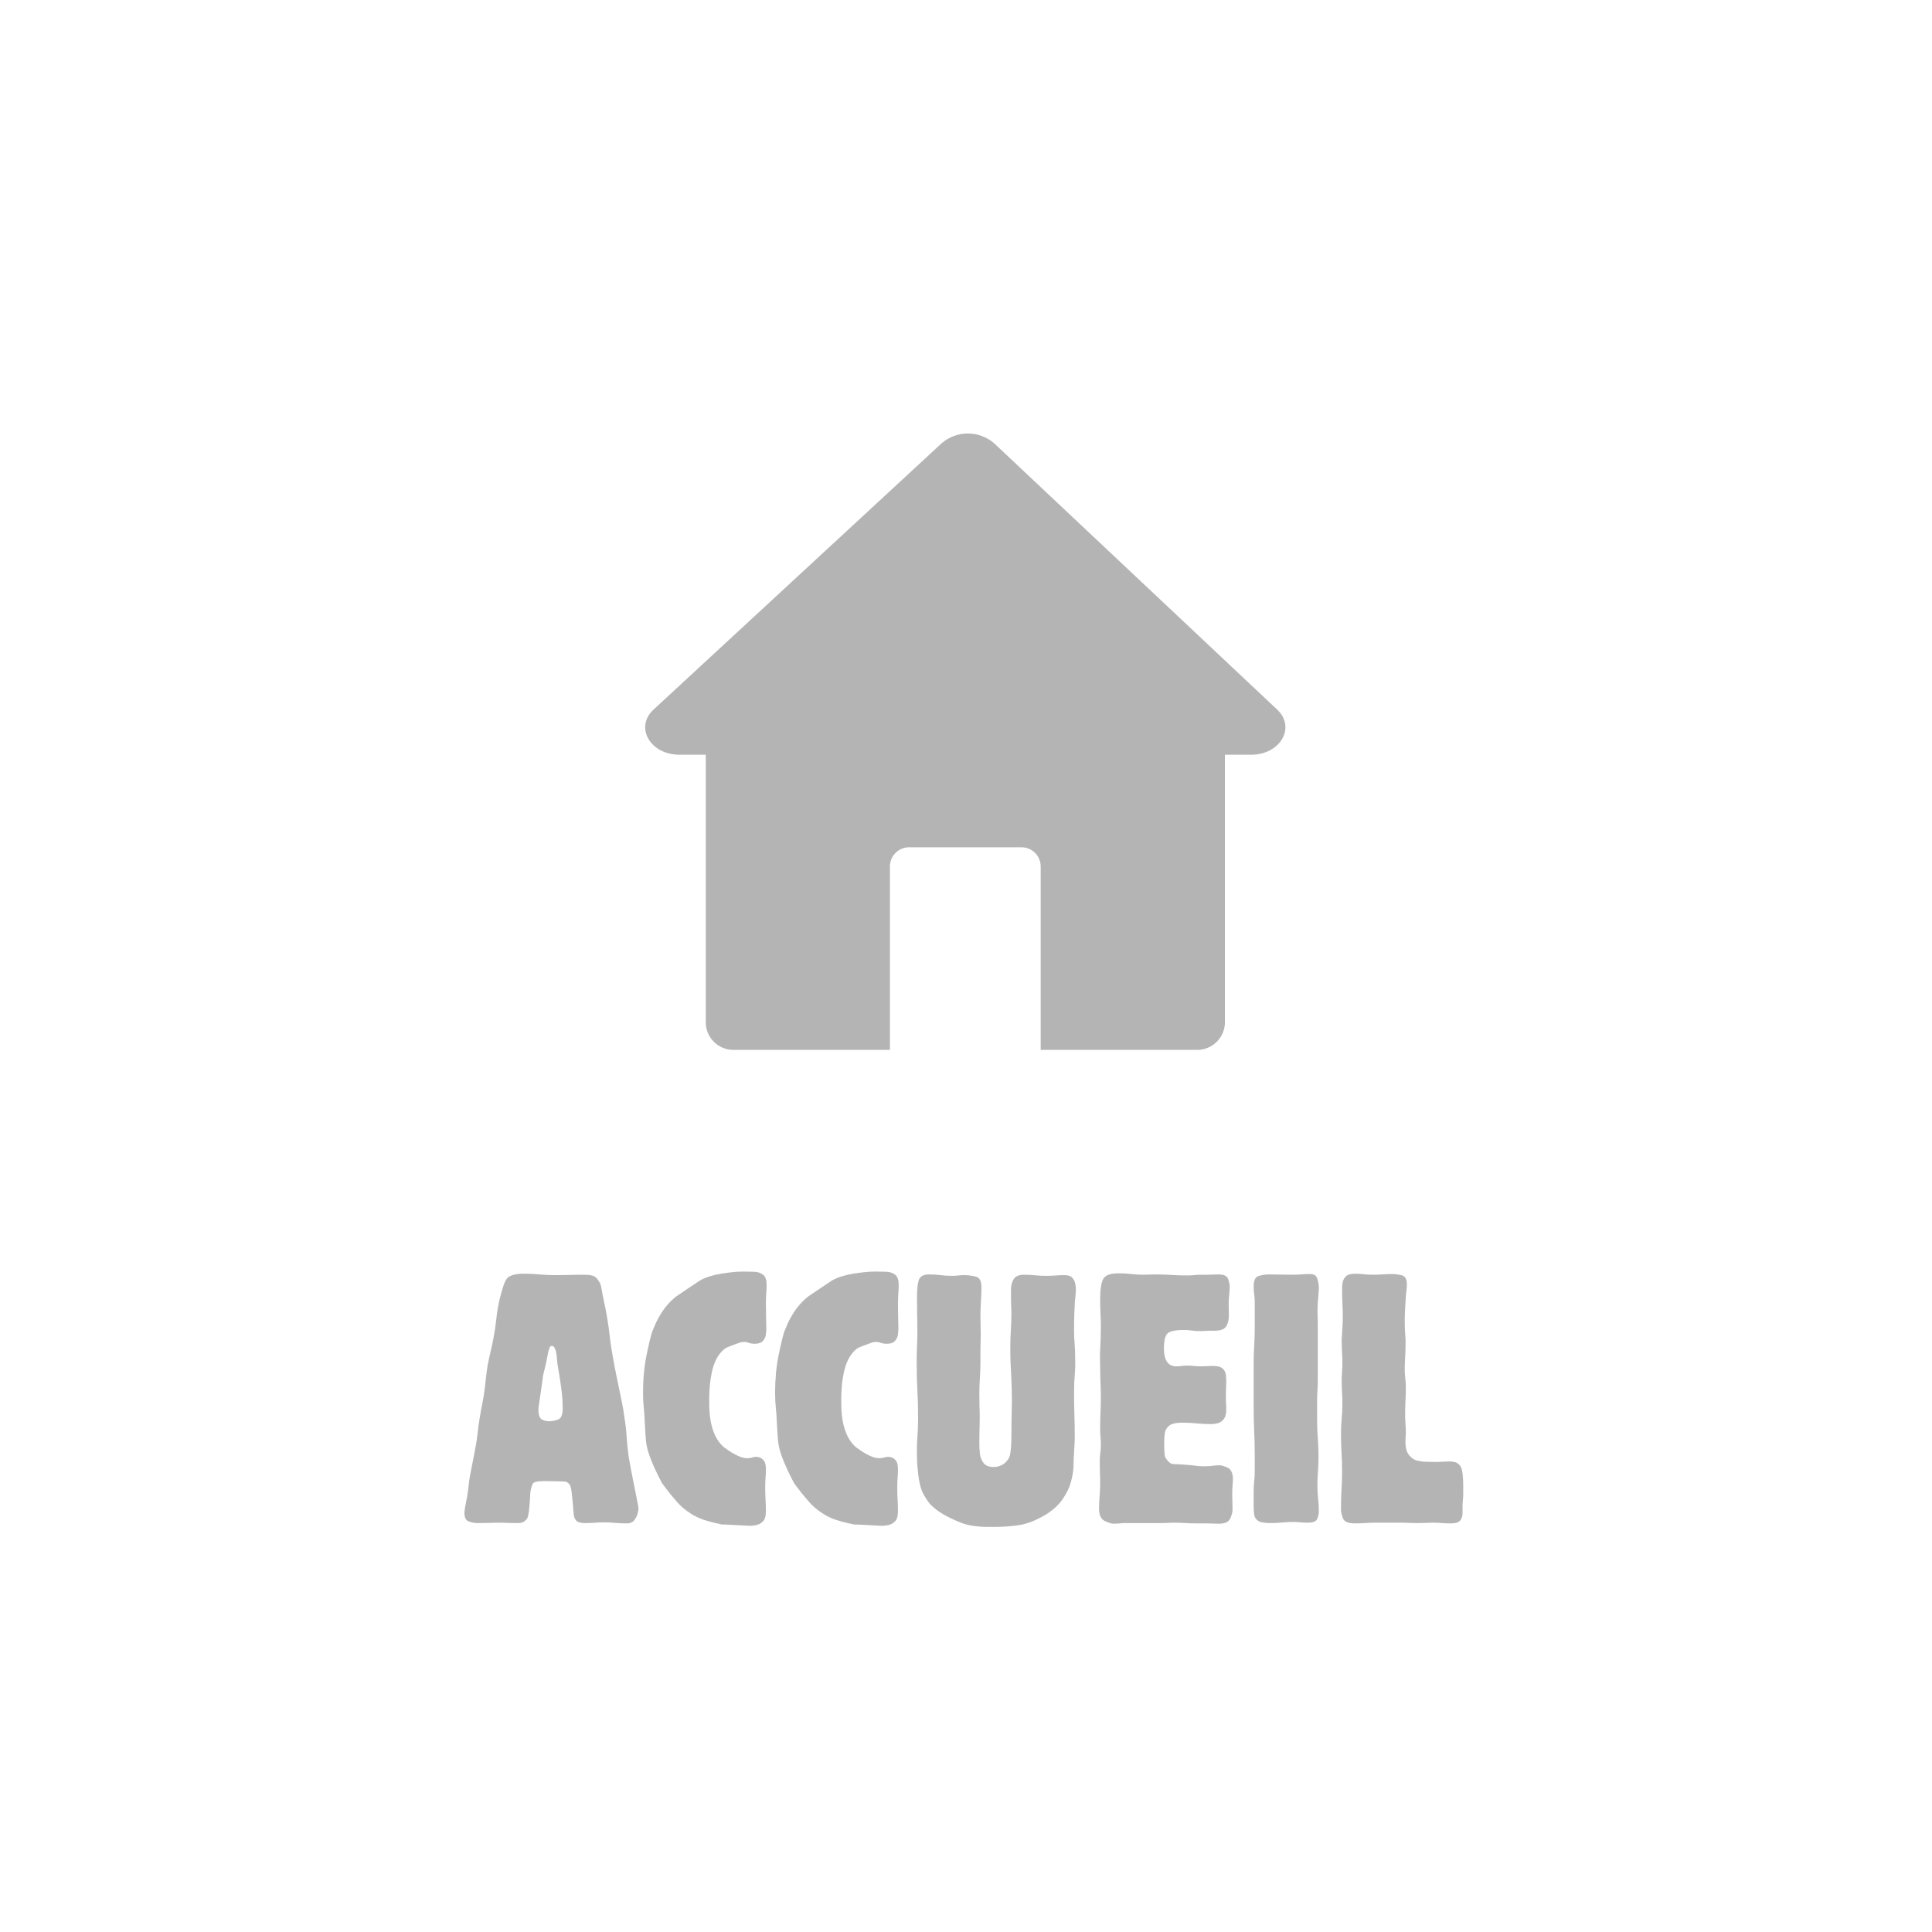 <svg xmlns="http://www.w3.org/2000/svg" xmlns:xlink="http://www.w3.org/1999/xlink" width="512" zoomAndPan="magnify" viewBox="0 0 384 384" height="512" preserveAspectRatio="xMidYMid meet" version="1.0"><defs><g/></defs><path fill="#b4b4b4" d="M 248.676 150.008 L 243.461 150.008 L 243.461 203.48 C 243.438 203.84 243.379 204.195 243.289 204.547 C 243.195 204.895 243.07 205.23 242.914 205.559 C 242.758 205.883 242.566 206.188 242.352 206.477 C 242.133 206.766 241.891 207.031 241.621 207.27 C 241.352 207.512 241.059 207.723 240.75 207.906 C 240.438 208.09 240.113 208.242 239.773 208.363 C 239.434 208.484 239.082 208.57 238.727 208.621 C 238.367 208.672 238.008 208.691 237.648 208.672 L 206.844 208.672 L 206.844 172.211 C 206.844 171.707 206.746 171.223 206.551 170.754 C 206.359 170.289 206.086 169.879 205.727 169.52 C 205.371 169.164 204.957 168.887 204.492 168.695 C 204.027 168.5 203.539 168.402 203.035 168.402 L 180.684 168.402 C 180.18 168.402 179.695 168.5 179.227 168.691 C 178.762 168.887 178.348 169.16 177.992 169.52 C 177.633 169.875 177.359 170.289 177.168 170.754 C 176.973 171.223 176.879 171.707 176.879 172.211 L 176.879 208.672 L 146.07 208.672 C 145.711 208.688 145.352 208.672 144.996 208.621 C 144.641 208.57 144.293 208.484 143.953 208.367 C 143.613 208.246 143.285 208.094 142.977 207.914 C 142.668 207.73 142.379 207.52 142.109 207.277 C 141.84 207.039 141.598 206.773 141.383 206.488 C 141.164 206.199 140.977 205.895 140.82 205.57 C 140.664 205.246 140.539 204.91 140.449 204.559 C 140.359 204.211 140.301 203.859 140.281 203.5 L 140.281 150.008 L 135.043 150.008 C 129.238 150.008 126.094 144.543 129.898 141.035 L 187.215 88.051 C 187.57 87.746 187.953 87.477 188.359 87.238 C 188.766 87.004 189.191 86.805 189.633 86.645 C 190.074 86.484 190.523 86.363 190.988 86.281 C 191.449 86.199 191.918 86.16 192.387 86.16 C 192.855 86.16 193.32 86.203 193.785 86.285 C 194.246 86.367 194.699 86.492 195.141 86.656 C 195.578 86.816 196.004 87.02 196.406 87.254 C 196.812 87.492 197.195 87.766 197.551 88.07 C 216.316 105.73 235.086 123.395 253.867 141.055 C 257.602 144.594 254.457 150.008 248.676 150.008 Z M 248.676 150.008 " fill-opacity="1" fill-rule="nonzero"/><g fill="#b4b4b4" fill-opacity="1"><g transform="translate(92.107, 302.785)"><g><path d="M 34.797 -2.797 C 34.797 -2.797 34.75 -2.562 34.656 -2.094 C 34.562 -1.633 34.348 -1.172 34.016 -0.703 C 33.691 -0.234 33.18 0 32.484 0 C 31.641 0 30.879 -0.031 30.203 -0.094 C 29.523 -0.164 28.77 -0.203 27.938 -0.203 C 27.227 -0.203 26.594 -0.176 26.031 -0.125 C 25.477 -0.082 24.852 -0.062 24.156 -0.062 C 23.312 -0.062 22.738 -0.223 22.438 -0.547 C 22.133 -0.879 21.969 -1.254 21.938 -1.672 C 21.914 -2.098 21.883 -2.426 21.844 -2.656 C 21.844 -2.895 21.805 -3.383 21.734 -4.125 C 21.66 -4.875 21.578 -5.633 21.484 -6.406 C 21.391 -7.176 21.227 -7.656 21 -7.844 C 20.812 -8.031 20.727 -8.109 20.75 -8.078 C 20.781 -8.055 20.676 -8.117 20.438 -8.266 C 20.395 -8.305 19.848 -8.336 18.797 -8.359 C 17.742 -8.391 16.82 -8.406 16.031 -8.406 C 14.719 -8.406 13.969 -8.227 13.781 -7.875 C 13.602 -7.52 13.441 -6.945 13.297 -6.156 C 13.297 -5.969 13.27 -5.488 13.219 -4.719 C 13.176 -3.945 13.109 -3.188 13.016 -2.438 C 12.922 -1.695 12.805 -1.211 12.672 -0.984 C 12.43 -0.648 12.172 -0.41 11.891 -0.266 C 11.617 -0.129 11.203 -0.062 10.641 -0.062 C 9.984 -0.062 9.383 -0.07 8.844 -0.094 C 8.312 -0.125 7.719 -0.141 7.062 -0.141 C 6.363 -0.141 5.664 -0.125 4.969 -0.094 C 4.27 -0.07 3.57 -0.062 2.875 -0.062 C 2.258 -0.062 1.66 -0.164 1.078 -0.375 C 0.492 -0.594 0.203 -1.164 0.203 -2.094 C 0.203 -2.375 0.258 -2.816 0.375 -3.422 C 0.5 -4.035 0.629 -4.711 0.766 -5.453 C 0.91 -6.391 1.016 -7.207 1.078 -7.906 C 1.148 -8.602 1.281 -9.398 1.469 -10.297 C 1.613 -11.086 1.754 -11.805 1.891 -12.453 C 2.023 -13.109 2.164 -13.832 2.312 -14.625 C 2.539 -15.789 2.703 -16.828 2.797 -17.734 C 2.891 -18.648 3.031 -19.691 3.219 -20.859 C 3.406 -22.023 3.594 -23.051 3.781 -23.938 C 3.969 -24.82 4.129 -25.848 4.266 -27.016 C 4.359 -27.805 4.441 -28.539 4.516 -29.219 C 4.586 -29.895 4.691 -30.656 4.828 -31.5 C 5.016 -32.438 5.203 -33.301 5.391 -34.094 C 5.578 -34.883 5.766 -35.75 5.953 -36.688 C 6.234 -38.176 6.43 -39.504 6.547 -40.672 C 6.66 -41.836 6.879 -43.145 7.203 -44.594 C 7.441 -45.52 7.688 -46.379 7.938 -47.172 C 8.195 -47.973 8.488 -48.535 8.812 -48.859 C 9.469 -49.367 10.5 -49.625 11.906 -49.625 C 13.113 -49.625 14.195 -49.578 15.156 -49.484 C 16.113 -49.391 17.176 -49.344 18.344 -49.344 C 19.227 -49.344 20.113 -49.352 21 -49.375 C 21.883 -49.406 22.77 -49.422 23.656 -49.422 L 23.938 -49.422 C 24.875 -49.422 25.539 -49.328 25.938 -49.141 C 26.332 -48.953 26.691 -48.555 27.016 -47.953 C 27.109 -47.898 27.176 -47.77 27.219 -47.562 C 27.27 -47.352 27.32 -47.203 27.375 -47.109 C 27.375 -47.109 27.43 -46.77 27.547 -46.094 C 27.66 -45.414 27.812 -44.656 28 -43.812 C 28.188 -42.977 28.336 -42.223 28.453 -41.547 C 28.566 -40.867 28.625 -40.531 28.625 -40.531 C 28.812 -39.406 28.953 -38.391 29.047 -37.484 C 29.141 -36.578 29.281 -35.562 29.469 -34.438 C 29.695 -33.082 29.914 -31.859 30.125 -30.766 C 30.344 -29.672 30.594 -28.445 30.875 -27.094 C 31.102 -26.02 31.312 -25.023 31.5 -24.109 C 31.688 -23.203 31.848 -22.211 31.984 -21.141 C 32.223 -19.691 32.375 -18.395 32.438 -17.25 C 32.508 -16.113 32.641 -14.82 32.828 -13.375 C 33.066 -11.969 33.336 -10.504 33.641 -8.984 C 33.941 -7.473 34.207 -6.145 34.438 -5 C 34.676 -3.863 34.797 -3.129 34.797 -2.797 Z M 19.734 -22.812 C 19.734 -24.07 19.648 -25.32 19.484 -26.562 C 19.328 -27.801 19.164 -28.883 19 -29.812 C 18.844 -30.75 18.738 -31.379 18.688 -31.703 C 18.645 -32.266 18.586 -32.848 18.516 -33.453 C 18.441 -34.066 18.359 -34.422 18.266 -34.516 C 18.129 -35.023 17.895 -35.281 17.562 -35.281 C 17.289 -35.281 17.109 -35.047 17.016 -34.578 C 16.961 -34.484 16.891 -34.211 16.797 -33.766 C 16.703 -33.328 16.617 -32.895 16.547 -32.469 C 16.484 -32.051 16.426 -31.773 16.375 -31.641 C 16.281 -31.223 16.188 -30.836 16.094 -30.484 C 16 -30.129 15.906 -29.742 15.812 -29.328 C 15.812 -29.191 15.766 -28.797 15.672 -28.141 C 15.586 -27.484 15.484 -26.758 15.359 -25.969 C 15.242 -25.176 15.141 -24.461 15.047 -23.828 C 14.953 -23.203 14.906 -22.82 14.906 -22.688 C 14.906 -21.602 15.125 -20.93 15.562 -20.672 C 16.008 -20.422 16.516 -20.297 17.078 -20.297 C 17.547 -20.297 18.102 -20.398 18.75 -20.609 C 19.406 -20.828 19.734 -21.562 19.734 -22.812 Z M 19.734 -22.812 "/></g></g></g><g fill="#b4b4b4" fill-opacity="1"><g transform="translate(127.105, 302.785)"><g><path d="M 25.266 -47.453 C 25.266 -46.754 25.238 -46.125 25.188 -45.562 C 25.145 -45.008 25.125 -44.383 25.125 -43.688 C 25.125 -42.695 25.133 -41.816 25.156 -41.047 C 25.188 -40.285 25.203 -39.438 25.203 -38.5 C 25.203 -38.363 25.176 -38.062 25.125 -37.594 C 25.082 -37.125 24.895 -36.691 24.562 -36.297 C 24.238 -35.898 23.68 -35.703 22.891 -35.703 C 22.422 -35.703 22.008 -35.77 21.656 -35.906 C 21.312 -36.051 20.906 -36.098 20.438 -36.047 C 20.301 -36.047 19.973 -35.953 19.453 -35.766 C 18.941 -35.578 18.414 -35.379 17.875 -35.172 C 17.344 -34.961 17.008 -34.789 16.875 -34.656 C 15.75 -33.758 14.953 -32.367 14.484 -30.484 C 14.023 -28.598 13.816 -26.395 13.859 -23.875 C 13.859 -19.719 14.836 -16.801 16.797 -15.125 C 16.891 -15.07 17.191 -14.859 17.703 -14.484 C 18.223 -14.117 18.832 -13.77 19.531 -13.438 C 20.227 -13.113 20.859 -12.953 21.422 -12.953 C 21.797 -12.953 22.117 -13 22.391 -13.094 C 22.672 -13.188 22.977 -13.234 23.312 -13.234 C 23.406 -13.234 23.602 -13.188 23.906 -13.094 C 24.207 -13 24.5 -12.766 24.781 -12.391 C 25.008 -12.066 25.125 -11.504 25.125 -10.703 C 25.125 -10.055 25.098 -9.473 25.047 -8.953 C 25.004 -8.441 24.984 -7.859 24.984 -7.203 C 24.984 -6.316 25.004 -5.523 25.047 -4.828 C 25.098 -4.129 25.125 -3.336 25.125 -2.453 C 25.125 -1.473 24.926 -0.785 24.531 -0.391 C 24.133 0.004 23.68 0.25 23.172 0.344 C 22.66 0.438 22.266 0.484 21.984 0.484 C 21.836 0.484 21.32 0.457 20.438 0.406 C 19.551 0.363 18.676 0.316 17.812 0.266 C 16.945 0.223 16.422 0.203 16.234 0.203 C 16.191 0.16 15.816 0.07 15.109 -0.062 C 14.41 -0.207 13.582 -0.441 12.625 -0.766 C 11.676 -1.098 10.828 -1.52 10.078 -2.031 C 9.055 -2.688 8.191 -3.422 7.484 -4.234 C 6.785 -5.047 6.32 -5.594 6.094 -5.875 C 5.945 -6.062 5.676 -6.41 5.281 -6.922 C 4.883 -7.441 4.617 -7.797 4.484 -7.984 C 4.43 -8.078 4.195 -8.531 3.781 -9.344 C 3.363 -10.156 2.922 -11.125 2.453 -12.25 C 1.984 -13.375 1.656 -14.379 1.469 -15.266 C 1.332 -15.91 1.238 -16.723 1.188 -17.703 C 1.145 -18.691 1.098 -19.508 1.047 -20.156 C 1.004 -21.227 0.938 -22.195 0.844 -23.062 C 0.75 -23.926 0.703 -24.895 0.703 -25.969 C 0.703 -28.625 0.93 -31.094 1.391 -33.375 C 1.859 -35.664 2.234 -37.234 2.516 -38.078 C 2.609 -38.316 2.816 -38.816 3.141 -39.578 C 3.473 -40.348 3.953 -41.211 4.578 -42.172 C 5.211 -43.129 6.02 -44.031 7 -44.875 C 7.094 -44.969 7.383 -45.176 7.875 -45.5 C 8.363 -45.82 8.91 -46.191 9.516 -46.609 C 10.129 -47.035 10.691 -47.41 11.203 -47.734 C 11.711 -48.066 11.992 -48.254 12.047 -48.297 C 13.117 -48.898 14.504 -49.344 16.203 -49.625 C 17.91 -49.906 19.32 -50.047 20.438 -50.047 L 20.938 -50.047 C 21.488 -50.047 22.102 -50.035 22.781 -50.016 C 23.457 -49.992 24.039 -49.805 24.531 -49.453 C 25.02 -49.109 25.266 -48.441 25.266 -47.453 Z M 25.266 -47.453 "/></g></g></g><g fill="#b4b4b4" fill-opacity="1"><g transform="translate(153.353, 302.785)"><g><path d="M 25.266 -47.453 C 25.266 -46.754 25.238 -46.125 25.188 -45.562 C 25.145 -45.008 25.125 -44.383 25.125 -43.688 C 25.125 -42.695 25.133 -41.816 25.156 -41.047 C 25.188 -40.285 25.203 -39.438 25.203 -38.5 C 25.203 -38.363 25.176 -38.062 25.125 -37.594 C 25.082 -37.125 24.895 -36.691 24.562 -36.297 C 24.238 -35.898 23.68 -35.703 22.891 -35.703 C 22.422 -35.703 22.008 -35.77 21.656 -35.906 C 21.312 -36.051 20.906 -36.098 20.438 -36.047 C 20.301 -36.047 19.973 -35.953 19.453 -35.766 C 18.941 -35.578 18.414 -35.379 17.875 -35.172 C 17.344 -34.961 17.008 -34.789 16.875 -34.656 C 15.75 -33.758 14.953 -32.367 14.484 -30.484 C 14.023 -28.598 13.816 -26.395 13.859 -23.875 C 13.859 -19.719 14.836 -16.801 16.797 -15.125 C 16.891 -15.07 17.191 -14.859 17.703 -14.484 C 18.223 -14.117 18.832 -13.77 19.531 -13.438 C 20.227 -13.113 20.859 -12.953 21.422 -12.953 C 21.797 -12.953 22.117 -13 22.391 -13.094 C 22.672 -13.188 22.977 -13.234 23.312 -13.234 C 23.406 -13.234 23.602 -13.188 23.906 -13.094 C 24.207 -13 24.5 -12.766 24.781 -12.391 C 25.008 -12.066 25.125 -11.504 25.125 -10.703 C 25.125 -10.055 25.098 -9.473 25.047 -8.953 C 25.004 -8.441 24.984 -7.859 24.984 -7.203 C 24.984 -6.316 25.004 -5.523 25.047 -4.828 C 25.098 -4.129 25.125 -3.336 25.125 -2.453 C 25.125 -1.473 24.926 -0.785 24.531 -0.391 C 24.133 0.004 23.68 0.25 23.172 0.344 C 22.66 0.438 22.266 0.484 21.984 0.484 C 21.836 0.484 21.32 0.457 20.438 0.406 C 19.551 0.363 18.676 0.316 17.812 0.266 C 16.945 0.223 16.422 0.203 16.234 0.203 C 16.191 0.16 15.816 0.07 15.109 -0.062 C 14.41 -0.207 13.582 -0.441 12.625 -0.766 C 11.676 -1.098 10.828 -1.52 10.078 -2.031 C 9.055 -2.688 8.191 -3.422 7.484 -4.234 C 6.785 -5.047 6.32 -5.594 6.094 -5.875 C 5.945 -6.062 5.676 -6.41 5.281 -6.922 C 4.883 -7.441 4.617 -7.797 4.484 -7.984 C 4.43 -8.078 4.195 -8.531 3.781 -9.344 C 3.363 -10.156 2.922 -11.125 2.453 -12.25 C 1.984 -13.375 1.656 -14.379 1.469 -15.266 C 1.332 -15.91 1.238 -16.723 1.188 -17.703 C 1.145 -18.691 1.098 -19.508 1.047 -20.156 C 1.004 -21.227 0.938 -22.195 0.844 -23.062 C 0.75 -23.926 0.703 -24.895 0.703 -25.969 C 0.703 -28.625 0.93 -31.094 1.391 -33.375 C 1.859 -35.664 2.234 -37.234 2.516 -38.078 C 2.609 -38.316 2.816 -38.816 3.141 -39.578 C 3.473 -40.348 3.953 -41.211 4.578 -42.172 C 5.211 -43.129 6.02 -44.031 7 -44.875 C 7.094 -44.969 7.383 -45.176 7.875 -45.5 C 8.363 -45.82 8.91 -46.191 9.516 -46.609 C 10.129 -47.035 10.691 -47.41 11.203 -47.734 C 11.711 -48.066 11.992 -48.254 12.047 -48.297 C 13.117 -48.898 14.504 -49.344 16.203 -49.625 C 17.91 -49.906 19.32 -50.047 20.438 -50.047 L 20.938 -50.047 C 21.488 -50.047 22.102 -50.035 22.781 -50.016 C 23.457 -49.992 24.039 -49.805 24.531 -49.453 C 25.02 -49.109 25.266 -48.441 25.266 -47.453 Z M 25.266 -47.453 "/></g></g></g><g fill="#b4b4b4" fill-opacity="1"><g transform="translate(179.602, 302.785)"><g><path d="M 34.234 -46.688 C 34.234 -46.176 34.207 -45.695 34.156 -45.25 C 34.113 -44.812 34.066 -44.312 34.016 -43.75 C 33.973 -42.77 33.938 -41.883 33.906 -41.094 C 33.883 -40.301 33.875 -39.414 33.875 -38.438 C 33.875 -37.445 33.91 -36.555 33.984 -35.766 C 34.055 -34.973 34.094 -34.066 34.094 -33.047 C 34.133 -31.734 34.109 -30.57 34.016 -29.562 C 33.922 -28.562 33.875 -27.41 33.875 -26.109 C 33.875 -24.473 33.895 -23 33.938 -21.688 C 33.988 -20.383 34.016 -18.922 34.016 -17.297 C 34.016 -16.547 33.988 -15.844 33.938 -15.188 C 33.895 -14.531 33.852 -13.805 33.812 -13.016 C 33.812 -12.734 33.797 -12.172 33.766 -11.328 C 33.742 -10.492 33.582 -9.492 33.281 -8.328 C 32.977 -7.16 32.414 -5.984 31.594 -4.797 C 30.781 -3.609 29.562 -2.523 27.938 -1.547 C 27.508 -1.305 26.898 -1 26.109 -0.625 C 25.316 -0.25 24.383 0.051 23.312 0.281 C 22.562 0.414 21.695 0.52 20.719 0.594 C 19.738 0.664 18.883 0.703 18.156 0.703 C 17.438 0.703 17.055 0.703 17.016 0.703 C 14.723 0.703 12.91 0.445 11.578 -0.062 C 10.254 -0.582 9.055 -1.145 7.984 -1.75 C 7.285 -2.164 6.758 -2.516 6.406 -2.797 C 6.051 -3.078 5.688 -3.406 5.312 -3.781 C 4.988 -4.156 4.676 -4.586 4.375 -5.078 C 4.07 -5.566 3.848 -5.973 3.703 -6.297 C 3.336 -7.18 3.07 -8.312 2.906 -9.688 C 2.738 -11.07 2.656 -12.207 2.656 -13.094 C 2.613 -14.582 2.641 -15.91 2.734 -17.078 C 2.828 -18.242 2.875 -19.551 2.875 -21 C 2.875 -23.008 2.828 -24.816 2.734 -26.422 C 2.641 -28.035 2.594 -29.844 2.594 -31.844 C 2.594 -33.008 2.613 -34.062 2.656 -35 C 2.707 -35.938 2.734 -36.988 2.734 -38.156 C 2.734 -39.414 2.719 -40.555 2.688 -41.578 C 2.664 -42.609 2.656 -43.754 2.656 -45.016 C 2.656 -46.461 2.77 -47.566 3 -48.328 C 3.238 -49.098 3.941 -49.484 5.109 -49.484 C 5.953 -49.484 6.695 -49.438 7.344 -49.344 C 8 -49.25 8.75 -49.203 9.594 -49.203 C 10.062 -49.203 10.469 -49.223 10.812 -49.266 C 11.164 -49.316 11.551 -49.344 11.969 -49.344 C 12.758 -49.344 13.539 -49.25 14.312 -49.062 C 15.082 -48.883 15.469 -48.188 15.469 -46.969 C 15.469 -45.895 15.43 -44.898 15.359 -43.984 C 15.297 -43.078 15.266 -42.086 15.266 -41.016 C 15.266 -40.367 15.273 -39.785 15.297 -39.266 C 15.316 -38.754 15.328 -38.172 15.328 -37.516 C 15.328 -36.91 15.316 -36.375 15.297 -35.906 C 15.273 -35.438 15.266 -34.898 15.266 -34.297 L 15.266 -32.062 C 15.266 -30.988 15.227 -29.914 15.156 -28.844 C 15.082 -27.77 15.047 -26.695 15.047 -25.625 C 15.047 -24.781 15.055 -24.031 15.078 -23.375 C 15.109 -22.727 15.125 -21.984 15.125 -21.141 C 15.125 -20.297 15.109 -19.453 15.078 -18.609 C 15.055 -17.773 15.047 -16.938 15.047 -16.094 L 15.047 -15.812 C 15.047 -15.301 15.082 -14.672 15.156 -13.922 C 15.227 -13.18 15.473 -12.539 15.891 -12 C 16.305 -11.469 16.984 -11.203 17.922 -11.203 C 18.297 -11.203 18.645 -11.258 18.969 -11.375 C 19.289 -11.488 19.5 -11.57 19.594 -11.625 C 20.488 -12.176 21.016 -12.883 21.172 -13.75 C 21.336 -14.613 21.422 -15.797 21.422 -17.297 C 21.422 -19.066 21.441 -20.648 21.484 -22.047 C 21.535 -23.453 21.535 -25.016 21.484 -26.734 C 21.441 -28.234 21.383 -29.578 21.312 -30.766 C 21.238 -31.953 21.203 -33.297 21.203 -34.797 C 21.203 -36.141 21.238 -37.328 21.312 -38.359 C 21.383 -39.391 21.422 -40.555 21.422 -41.859 C 21.422 -42.328 21.406 -42.781 21.375 -43.219 C 21.352 -43.664 21.344 -44.125 21.344 -44.594 C 21.344 -45.156 21.344 -45.805 21.344 -46.547 C 21.344 -47.297 21.52 -47.961 21.875 -48.547 C 22.227 -49.129 22.914 -49.422 23.938 -49.422 C 24.727 -49.422 25.453 -49.383 26.109 -49.312 C 26.766 -49.238 27.488 -49.203 28.281 -49.203 C 28.938 -49.203 29.539 -49.223 30.094 -49.266 C 30.656 -49.316 31.285 -49.344 31.984 -49.344 C 32.734 -49.344 33.258 -49.156 33.562 -48.781 C 33.863 -48.414 34.051 -48.02 34.125 -47.594 C 34.195 -47.176 34.234 -46.875 34.234 -46.688 Z M 34.234 -46.688 "/></g></g></g><g fill="#b4b4b4" fill-opacity="1"><g transform="translate(216.07, 302.785)"><g><path d="M 28.984 -8.953 C 28.984 -8.398 28.957 -7.898 28.906 -7.453 C 28.863 -7.016 28.844 -6.488 28.844 -5.875 C 28.844 -5.27 28.852 -4.734 28.875 -4.266 C 28.895 -3.797 28.906 -3.258 28.906 -2.656 C 28.906 -2.238 28.754 -1.68 28.453 -0.984 C 28.148 -0.285 27.395 0.062 26.188 0.062 C 25.719 0.062 25.285 0.051 24.891 0.031 C 24.492 0.008 24.035 0 23.516 0 L 21.844 0 C 21 0 20.238 -0.02 19.562 -0.062 C 18.883 -0.113 18.129 -0.141 17.297 -0.141 C 16.828 -0.141 16.395 -0.125 16 -0.094 C 15.602 -0.07 15.145 -0.062 14.625 -0.062 L 7.141 -0.062 C 6.816 -0.02 6.516 0.008 6.234 0.031 C 5.953 0.051 5.625 0.062 5.25 0.062 C 4.832 0.062 4.25 -0.117 3.5 -0.484 C 2.75 -0.859 2.375 -1.656 2.375 -2.875 C 2.375 -3.801 2.41 -4.641 2.484 -5.391 C 2.555 -6.141 2.594 -6.957 2.594 -7.844 C 2.594 -8.676 2.578 -9.422 2.547 -10.078 C 2.523 -10.734 2.516 -11.477 2.516 -12.312 C 2.516 -12.926 2.551 -13.477 2.625 -13.969 C 2.695 -14.457 2.734 -15.004 2.734 -15.609 C 2.734 -16.211 2.707 -16.75 2.656 -17.219 C 2.613 -17.688 2.594 -18.223 2.594 -18.828 C 2.594 -19.992 2.613 -21.031 2.656 -21.938 C 2.707 -22.852 2.734 -23.895 2.734 -25.062 C 2.734 -26.133 2.707 -27.18 2.656 -28.203 C 2.613 -29.234 2.594 -30.266 2.594 -31.297 C 2.539 -32.734 2.551 -34.023 2.625 -35.172 C 2.695 -36.316 2.734 -37.613 2.734 -39.062 C 2.734 -40.082 2.707 -40.988 2.656 -41.781 C 2.613 -42.582 2.594 -43.473 2.594 -44.453 C 2.594 -46.504 2.801 -47.891 3.219 -48.609 C 3.633 -49.336 4.641 -49.703 6.234 -49.703 C 7.16 -49.703 8 -49.656 8.75 -49.562 C 9.5 -49.469 10.316 -49.422 11.203 -49.422 C 11.617 -49.422 12.047 -49.43 12.484 -49.453 C 12.93 -49.473 13.367 -49.484 13.797 -49.484 C 14.91 -49.484 15.922 -49.445 16.828 -49.375 C 17.742 -49.312 18.758 -49.281 19.875 -49.281 C 20.395 -49.281 20.852 -49.301 21.25 -49.344 C 21.645 -49.395 22.078 -49.422 22.547 -49.422 L 23.938 -49.422 C 24.312 -49.422 24.66 -49.43 24.984 -49.453 C 25.316 -49.473 25.691 -49.484 26.109 -49.484 C 27.18 -49.484 27.82 -49.18 28.031 -48.578 C 28.238 -47.973 28.344 -47.484 28.344 -47.109 C 28.344 -46.504 28.305 -45.91 28.234 -45.328 C 28.172 -44.742 28.141 -44.148 28.141 -43.547 C 28.141 -42.93 28.148 -42.203 28.172 -41.359 C 28.191 -40.523 28.023 -39.805 27.672 -39.203 C 27.328 -38.598 26.57 -38.297 25.406 -38.297 L 24.641 -38.297 C 24.223 -38.297 23.836 -38.281 23.484 -38.25 C 23.129 -38.227 22.742 -38.219 22.328 -38.219 C 21.766 -38.219 21.258 -38.254 20.812 -38.328 C 20.375 -38.398 19.852 -38.438 19.25 -38.438 C 17.332 -38.438 16.188 -38.145 15.812 -37.562 C 15.445 -36.977 15.266 -36.078 15.266 -34.859 C 15.266 -32.43 16.078 -31.219 17.703 -31.219 C 18.078 -31.219 18.426 -31.238 18.75 -31.281 C 19.082 -31.332 19.438 -31.359 19.812 -31.359 L 19.953 -31.359 C 20.461 -31.359 20.926 -31.332 21.344 -31.281 C 21.77 -31.238 22.219 -31.219 22.688 -31.219 C 23.102 -31.219 23.484 -31.227 23.828 -31.25 C 24.18 -31.281 24.547 -31.297 24.922 -31.297 C 25.898 -31.297 26.578 -31.117 26.953 -30.766 C 27.328 -30.41 27.535 -30 27.578 -29.531 C 27.629 -29.07 27.656 -28.676 27.656 -28.344 C 27.656 -27.789 27.641 -27.301 27.609 -26.875 C 27.586 -26.457 27.578 -25.969 27.578 -25.406 C 27.578 -24.895 27.586 -24.426 27.609 -24 C 27.641 -23.582 27.656 -23.117 27.656 -22.609 C 27.656 -21.723 27.469 -21.066 27.094 -20.641 C 26.719 -20.223 26.305 -19.969 25.859 -19.875 C 25.422 -19.781 25.035 -19.734 24.703 -19.734 C 23.629 -19.734 22.66 -19.781 21.797 -19.875 C 20.941 -19.969 19.977 -20.016 18.906 -20.016 C 17.645 -20.016 16.77 -19.805 16.281 -19.391 C 15.789 -18.973 15.508 -18.473 15.438 -17.891 C 15.363 -17.305 15.328 -16.754 15.328 -16.234 L 15.328 -15.406 C 15.328 -15.219 15.336 -14.879 15.359 -14.391 C 15.391 -13.898 15.426 -13.535 15.469 -13.297 C 15.977 -12.316 16.535 -11.816 17.141 -11.797 C 17.754 -11.773 18.711 -11.719 20.016 -11.625 C 20.672 -11.57 21.242 -11.508 21.734 -11.438 C 22.223 -11.375 22.77 -11.344 23.375 -11.344 C 23.938 -11.344 24.438 -11.375 24.875 -11.438 C 25.32 -11.508 25.801 -11.547 26.312 -11.547 C 26.688 -11.547 27.211 -11.395 27.891 -11.094 C 28.566 -10.789 28.93 -10.078 28.984 -8.953 Z M 28.984 -8.953 "/></g></g></g><g fill="#b4b4b4" fill-opacity="1"><g transform="translate(246.658, 302.785)"><g><path d="M 15.469 -2.312 C 15.469 -1.895 15.363 -1.426 15.156 -0.906 C 14.945 -0.395 14.328 -0.141 13.297 -0.141 C 12.785 -0.141 12.305 -0.16 11.859 -0.203 C 11.422 -0.254 10.945 -0.281 10.438 -0.281 C 9.539 -0.281 8.754 -0.242 8.078 -0.172 C 7.398 -0.098 6.645 -0.062 5.812 -0.062 C 4.645 -0.062 3.836 -0.211 3.391 -0.516 C 2.953 -0.828 2.695 -1.227 2.625 -1.719 C 2.551 -2.207 2.516 -2.734 2.516 -3.297 L 2.516 -6.156 C 2.516 -6.945 2.551 -7.68 2.625 -8.359 C 2.695 -9.035 2.734 -9.77 2.734 -10.562 L 2.734 -13.438 C 2.734 -15.207 2.695 -16.805 2.625 -18.234 C 2.551 -19.66 2.516 -21.234 2.516 -22.953 L 2.516 -31.641 C 2.516 -33.035 2.551 -34.281 2.625 -35.375 C 2.695 -36.477 2.734 -37.707 2.734 -39.062 L 2.734 -43.891 C 2.734 -44.492 2.695 -45.031 2.625 -45.5 C 2.551 -45.969 2.516 -46.504 2.516 -47.109 C 2.516 -48.273 2.844 -48.961 3.5 -49.172 C 4.156 -49.379 4.879 -49.484 5.672 -49.484 C 6.461 -49.484 7.195 -49.473 7.875 -49.453 C 8.551 -49.43 9.285 -49.422 10.078 -49.422 C 10.734 -49.422 11.336 -49.441 11.891 -49.484 C 12.453 -49.535 13.086 -49.562 13.797 -49.562 C 14.535 -49.562 15 -49.234 15.188 -48.578 C 15.375 -47.922 15.469 -47.383 15.469 -46.969 C 15.469 -46.406 15.441 -45.898 15.391 -45.453 C 15.348 -45.016 15.305 -44.516 15.266 -43.953 C 15.211 -43.066 15.195 -42.285 15.219 -41.609 C 15.25 -40.93 15.266 -40.148 15.266 -39.266 L 15.266 -28.422 C 15.266 -27.629 15.238 -26.906 15.188 -26.25 C 15.145 -25.594 15.125 -24.867 15.125 -24.078 L 15.125 -20.656 C 15.125 -19.25 15.172 -18 15.266 -16.906 C 15.359 -15.812 15.406 -14.562 15.406 -13.156 C 15.406 -12.133 15.367 -11.203 15.297 -10.359 C 15.223 -9.516 15.188 -8.582 15.188 -7.562 C 15.188 -6.582 15.234 -5.707 15.328 -4.938 C 15.422 -4.164 15.469 -3.289 15.469 -2.312 Z M 15.469 -2.312 "/></g></g></g><g fill="#b4b4b4" fill-opacity="1"><g transform="translate(264.157, 302.785)"><g><path d="M 26.672 -5.875 C 26.672 -5.414 26.645 -4.973 26.594 -4.547 C 26.551 -4.129 26.531 -3.664 26.531 -3.156 L 26.531 -3.016 C 26.531 -2.773 26.531 -2.41 26.531 -1.922 C 26.531 -1.43 26.379 -0.988 26.078 -0.594 C 25.773 -0.195 25.156 0 24.219 0 C 23.562 0 22.977 -0.02 22.469 -0.062 C 21.957 -0.113 21.375 -0.141 20.719 -0.141 C 20.113 -0.141 19.578 -0.125 19.109 -0.094 C 18.641 -0.07 18.102 -0.062 17.5 -0.062 C 16.895 -0.062 16.367 -0.07 15.922 -0.094 C 15.484 -0.125 14.984 -0.141 14.422 -0.141 L 9.172 -0.141 C 8.422 -0.141 7.742 -0.113 7.141 -0.062 C 6.535 -0.02 5.836 0 5.047 0 C 3.785 0 3.023 -0.336 2.766 -1.016 C 2.504 -1.691 2.375 -2.266 2.375 -2.734 L 2.375 -3.297 C 2.375 -4.598 2.41 -5.758 2.484 -6.781 C 2.555 -7.812 2.594 -8.984 2.594 -10.297 C 2.594 -11.691 2.555 -12.945 2.484 -14.062 C 2.41 -15.188 2.375 -16.445 2.375 -17.844 C 2.375 -18.969 2.422 -19.973 2.516 -20.859 C 2.609 -21.742 2.656 -22.723 2.656 -23.797 C 2.656 -24.68 2.629 -25.461 2.578 -26.141 C 2.535 -26.816 2.516 -27.578 2.516 -28.422 C 2.516 -28.984 2.535 -29.539 2.578 -30.094 C 2.629 -30.656 2.656 -31.219 2.656 -31.781 C 2.656 -32.664 2.629 -33.457 2.578 -34.156 C 2.535 -34.852 2.516 -35.648 2.516 -36.547 C 2.566 -37.43 2.613 -38.211 2.656 -38.891 C 2.707 -39.566 2.734 -40.32 2.734 -41.156 C 2.734 -42.094 2.707 -42.992 2.656 -43.859 C 2.613 -44.723 2.594 -45.598 2.594 -46.484 L 2.594 -46.766 C 2.594 -46.992 2.625 -47.344 2.688 -47.812 C 2.758 -48.281 2.969 -48.695 3.312 -49.062 C 3.664 -49.438 4.289 -49.625 5.188 -49.625 C 5.832 -49.625 6.41 -49.586 6.922 -49.516 C 7.441 -49.453 8.031 -49.422 8.688 -49.422 C 9.332 -49.422 9.969 -49.441 10.594 -49.484 C 11.227 -49.535 11.848 -49.562 12.453 -49.562 C 13.109 -49.562 13.773 -49.477 14.453 -49.312 C 15.129 -49.145 15.469 -48.551 15.469 -47.531 C 15.469 -47.062 15.441 -46.648 15.391 -46.297 C 15.348 -45.953 15.305 -45.57 15.266 -45.156 C 15.211 -44.176 15.16 -43.285 15.109 -42.484 C 15.066 -41.691 15.047 -40.832 15.047 -39.906 C 15.047 -38.969 15.082 -38.113 15.156 -37.344 C 15.227 -36.57 15.238 -35.723 15.188 -34.797 C 15.188 -34.086 15.16 -33.383 15.109 -32.688 C 15.066 -31.988 15.047 -31.266 15.047 -30.516 C 15.047 -29.961 15.082 -29.395 15.156 -28.812 C 15.227 -28.227 15.266 -27.656 15.266 -27.094 C 15.266 -26.062 15.238 -25.133 15.188 -24.312 C 15.145 -23.5 15.125 -22.582 15.125 -21.562 C 15.125 -20.957 15.145 -20.383 15.188 -19.844 C 15.238 -19.312 15.266 -18.719 15.266 -18.062 C 15.266 -17.781 15.25 -17.488 15.219 -17.188 C 15.195 -16.883 15.188 -16.566 15.188 -16.234 C 15.188 -15.023 15.43 -14.129 15.922 -13.547 C 16.41 -12.961 16.969 -12.598 17.594 -12.453 C 18.227 -12.316 18.758 -12.25 19.188 -12.25 C 19.789 -12.25 20.312 -12.238 20.75 -12.219 C 21.195 -12.195 21.723 -12.207 22.328 -12.25 C 22.609 -12.25 22.863 -12.258 23.094 -12.281 C 23.332 -12.301 23.594 -12.312 23.875 -12.312 C 24.195 -12.312 24.547 -12.273 24.922 -12.203 C 25.297 -12.141 25.645 -11.922 25.969 -11.547 C 26.25 -11.266 26.438 -10.727 26.531 -9.938 C 26.625 -9.145 26.672 -8.352 26.672 -7.562 C 26.672 -6.77 26.672 -6.207 26.672 -5.875 Z M 26.672 -5.875 "/></g></g></g></svg>